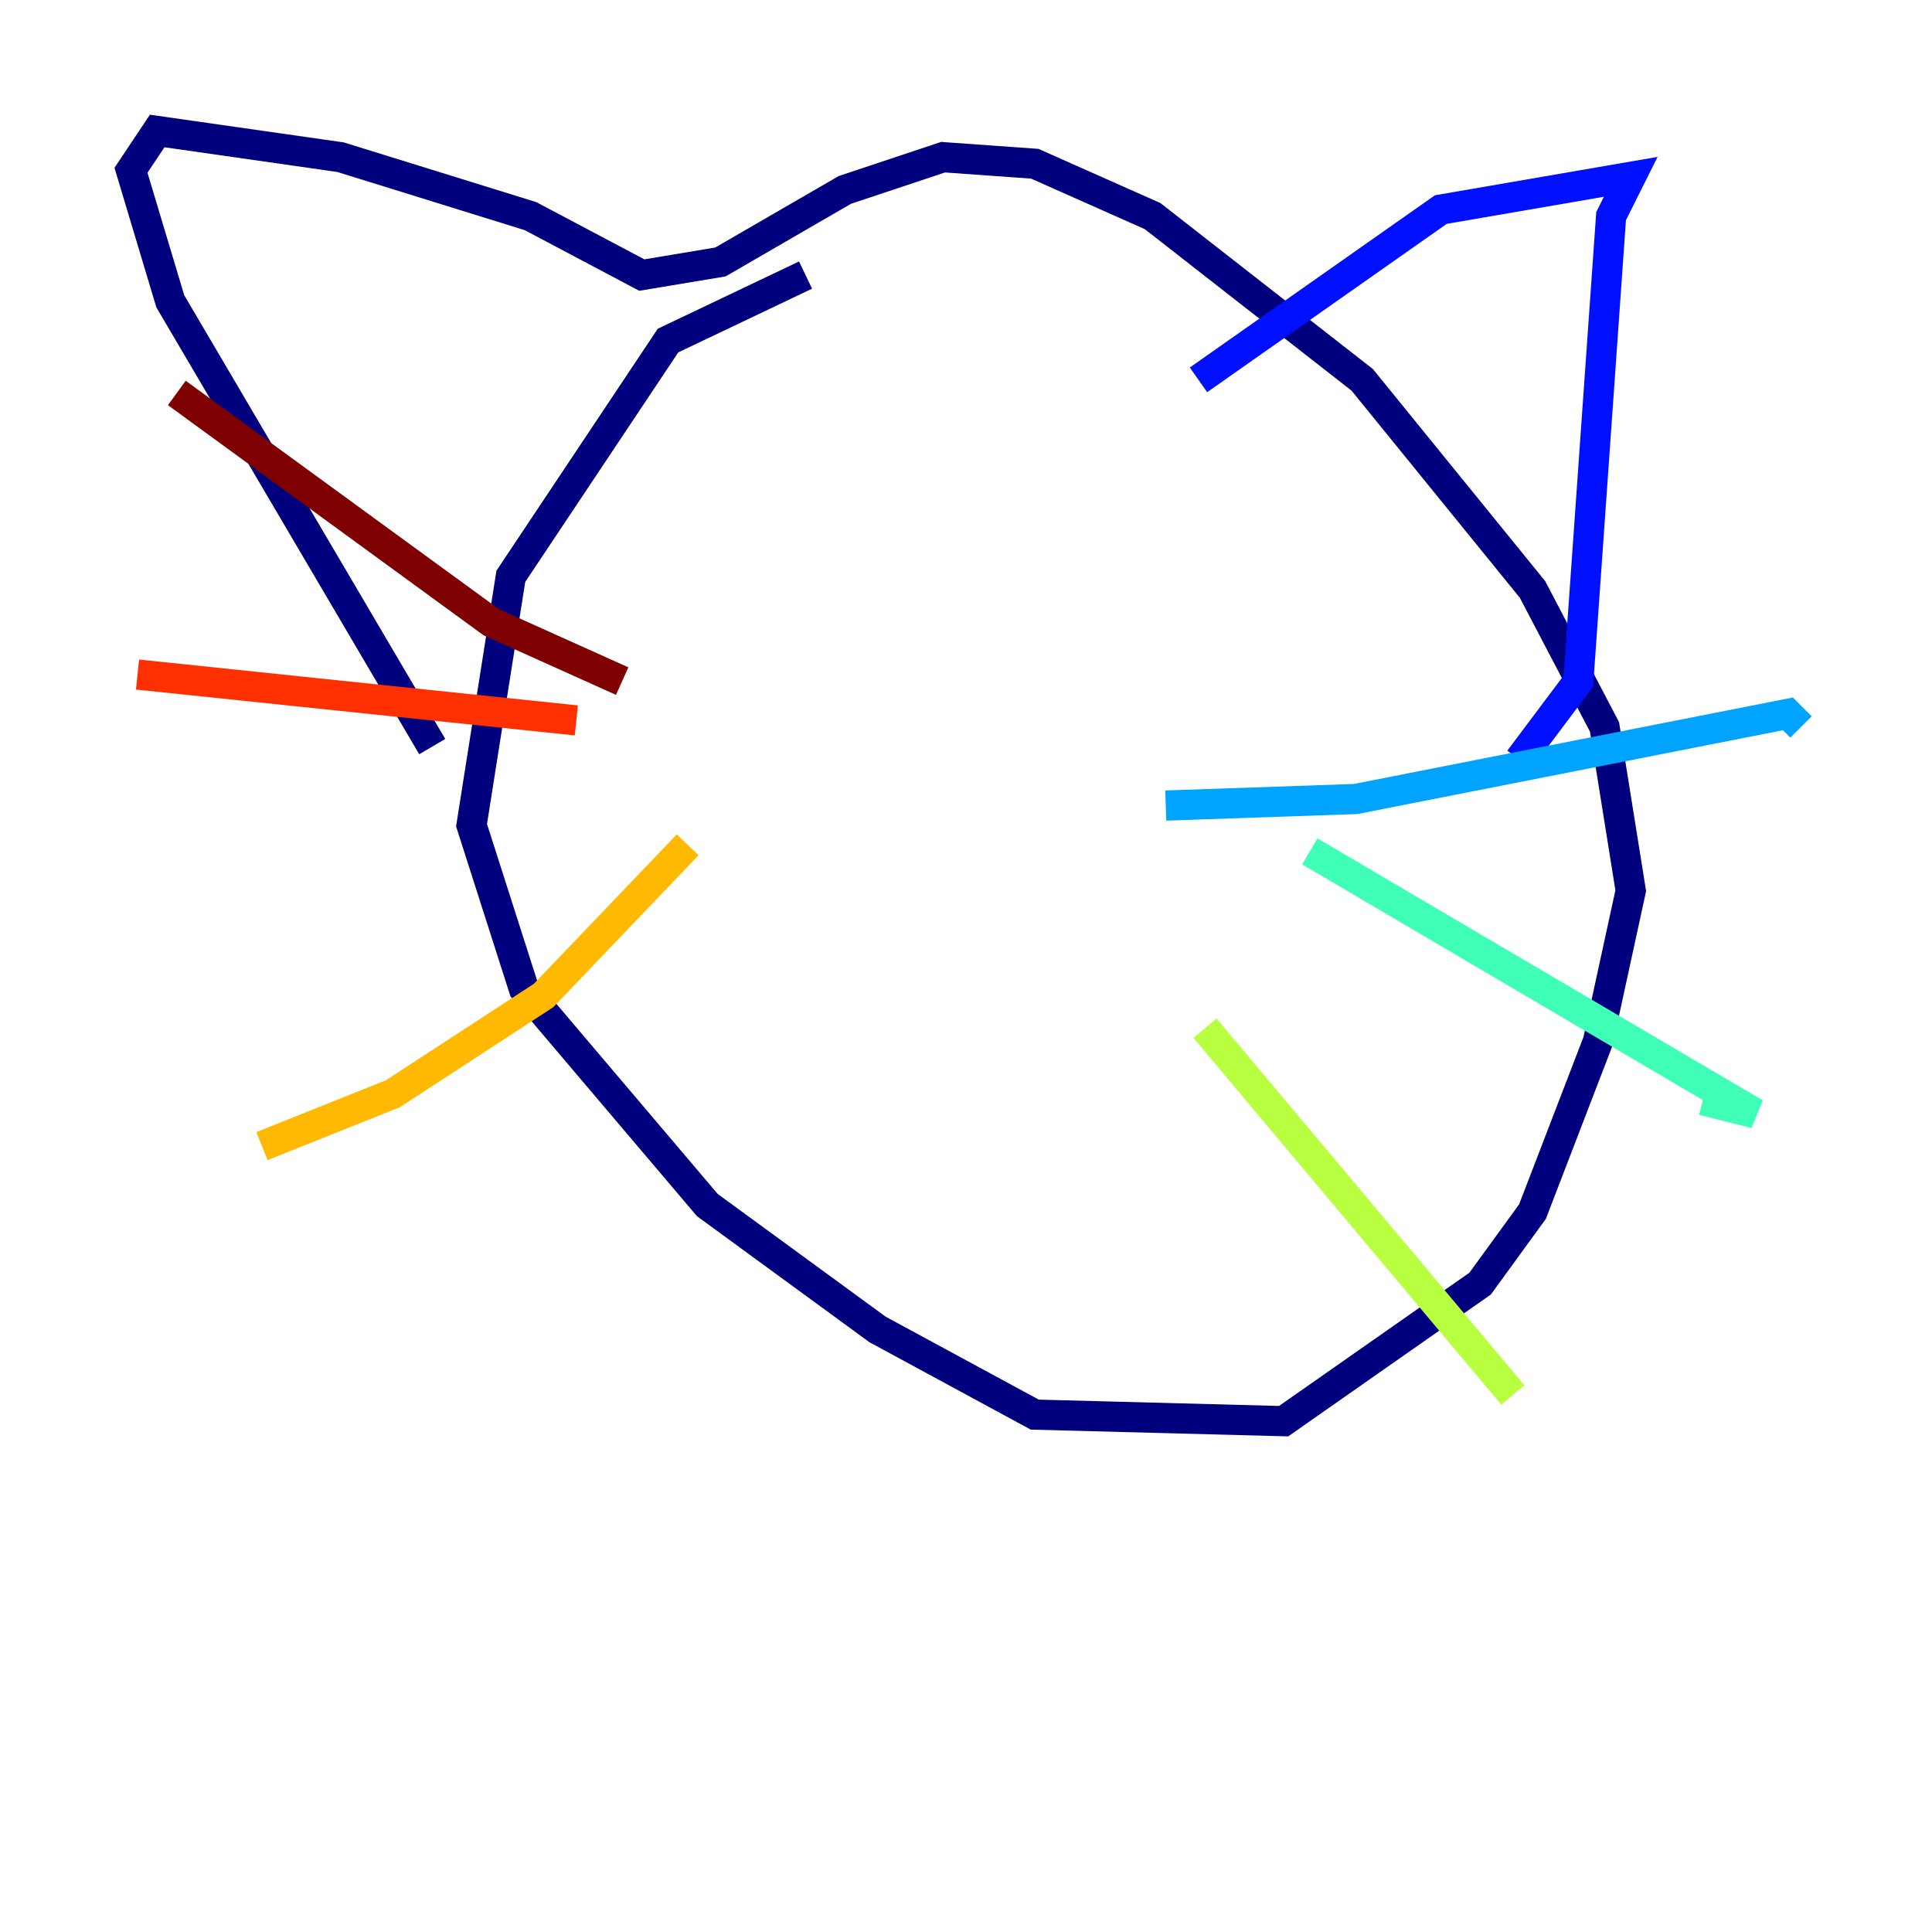 <?xml version="1.0" encoding="utf-8" ?>
<svg baseProfile="tiny" height="128" version="1.2" viewBox="0,0,128,128" width="128" xmlns="http://www.w3.org/2000/svg" xmlns:ev="http://www.w3.org/2001/xml-events" xmlns:xlink="http://www.w3.org/1999/xlink"><defs /><polyline fill="none" points="53.37,18.224 44.258,22.563 33.844,38.183 31.241,54.671 34.712,65.519 46.861,79.837 58.142,88.081 68.556,93.722 85.044,94.156 98.061,85.044 101.532,80.271 105.871,68.99 108.041,59.01 106.305,48.163 101.532,39.051 90.251,25.166 76.366,14.319 68.556,10.848 62.481,10.414 55.973,12.583 47.729,17.356 42.522,18.224 35.146,14.319 22.563,10.414 10.414,8.678 8.678,11.281 11.281,19.959 28.637,49.464" stroke="#00007f" stroke-width="2" /><polyline fill="none" points="79.403,25.166 95.458,13.885 108.041,11.715 106.739,14.319 104.57,45.125 100.664,50.332" stroke="#0010ff" stroke-width="2" /><polyline fill="none" points="77.234,53.37 89.817,52.936 118.454,47.295 119.322,48.163" stroke="#00a4ff" stroke-width="2" /><polyline fill="none" points="86.78,56.407 116.285,73.763 112.814,72.895" stroke="#3fffb7" stroke-width="2" /><polyline fill="none" points="79.837,68.122 100.231,92.42" stroke="#b7ff3f" stroke-width="2" /><polyline fill="none" points="45.559,55.973 36.014,65.953 26.034,72.461 17.356,75.932" stroke="#ffb900" stroke-width="2" /><polyline fill="none" points="38.183,47.729 9.112,44.691" stroke="#ff3000" stroke-width="2" /><polyline fill="none" points="41.22,45.125 32.542,41.22 11.715,26.034" stroke="#7f0000" stroke-width="2" /></svg>
